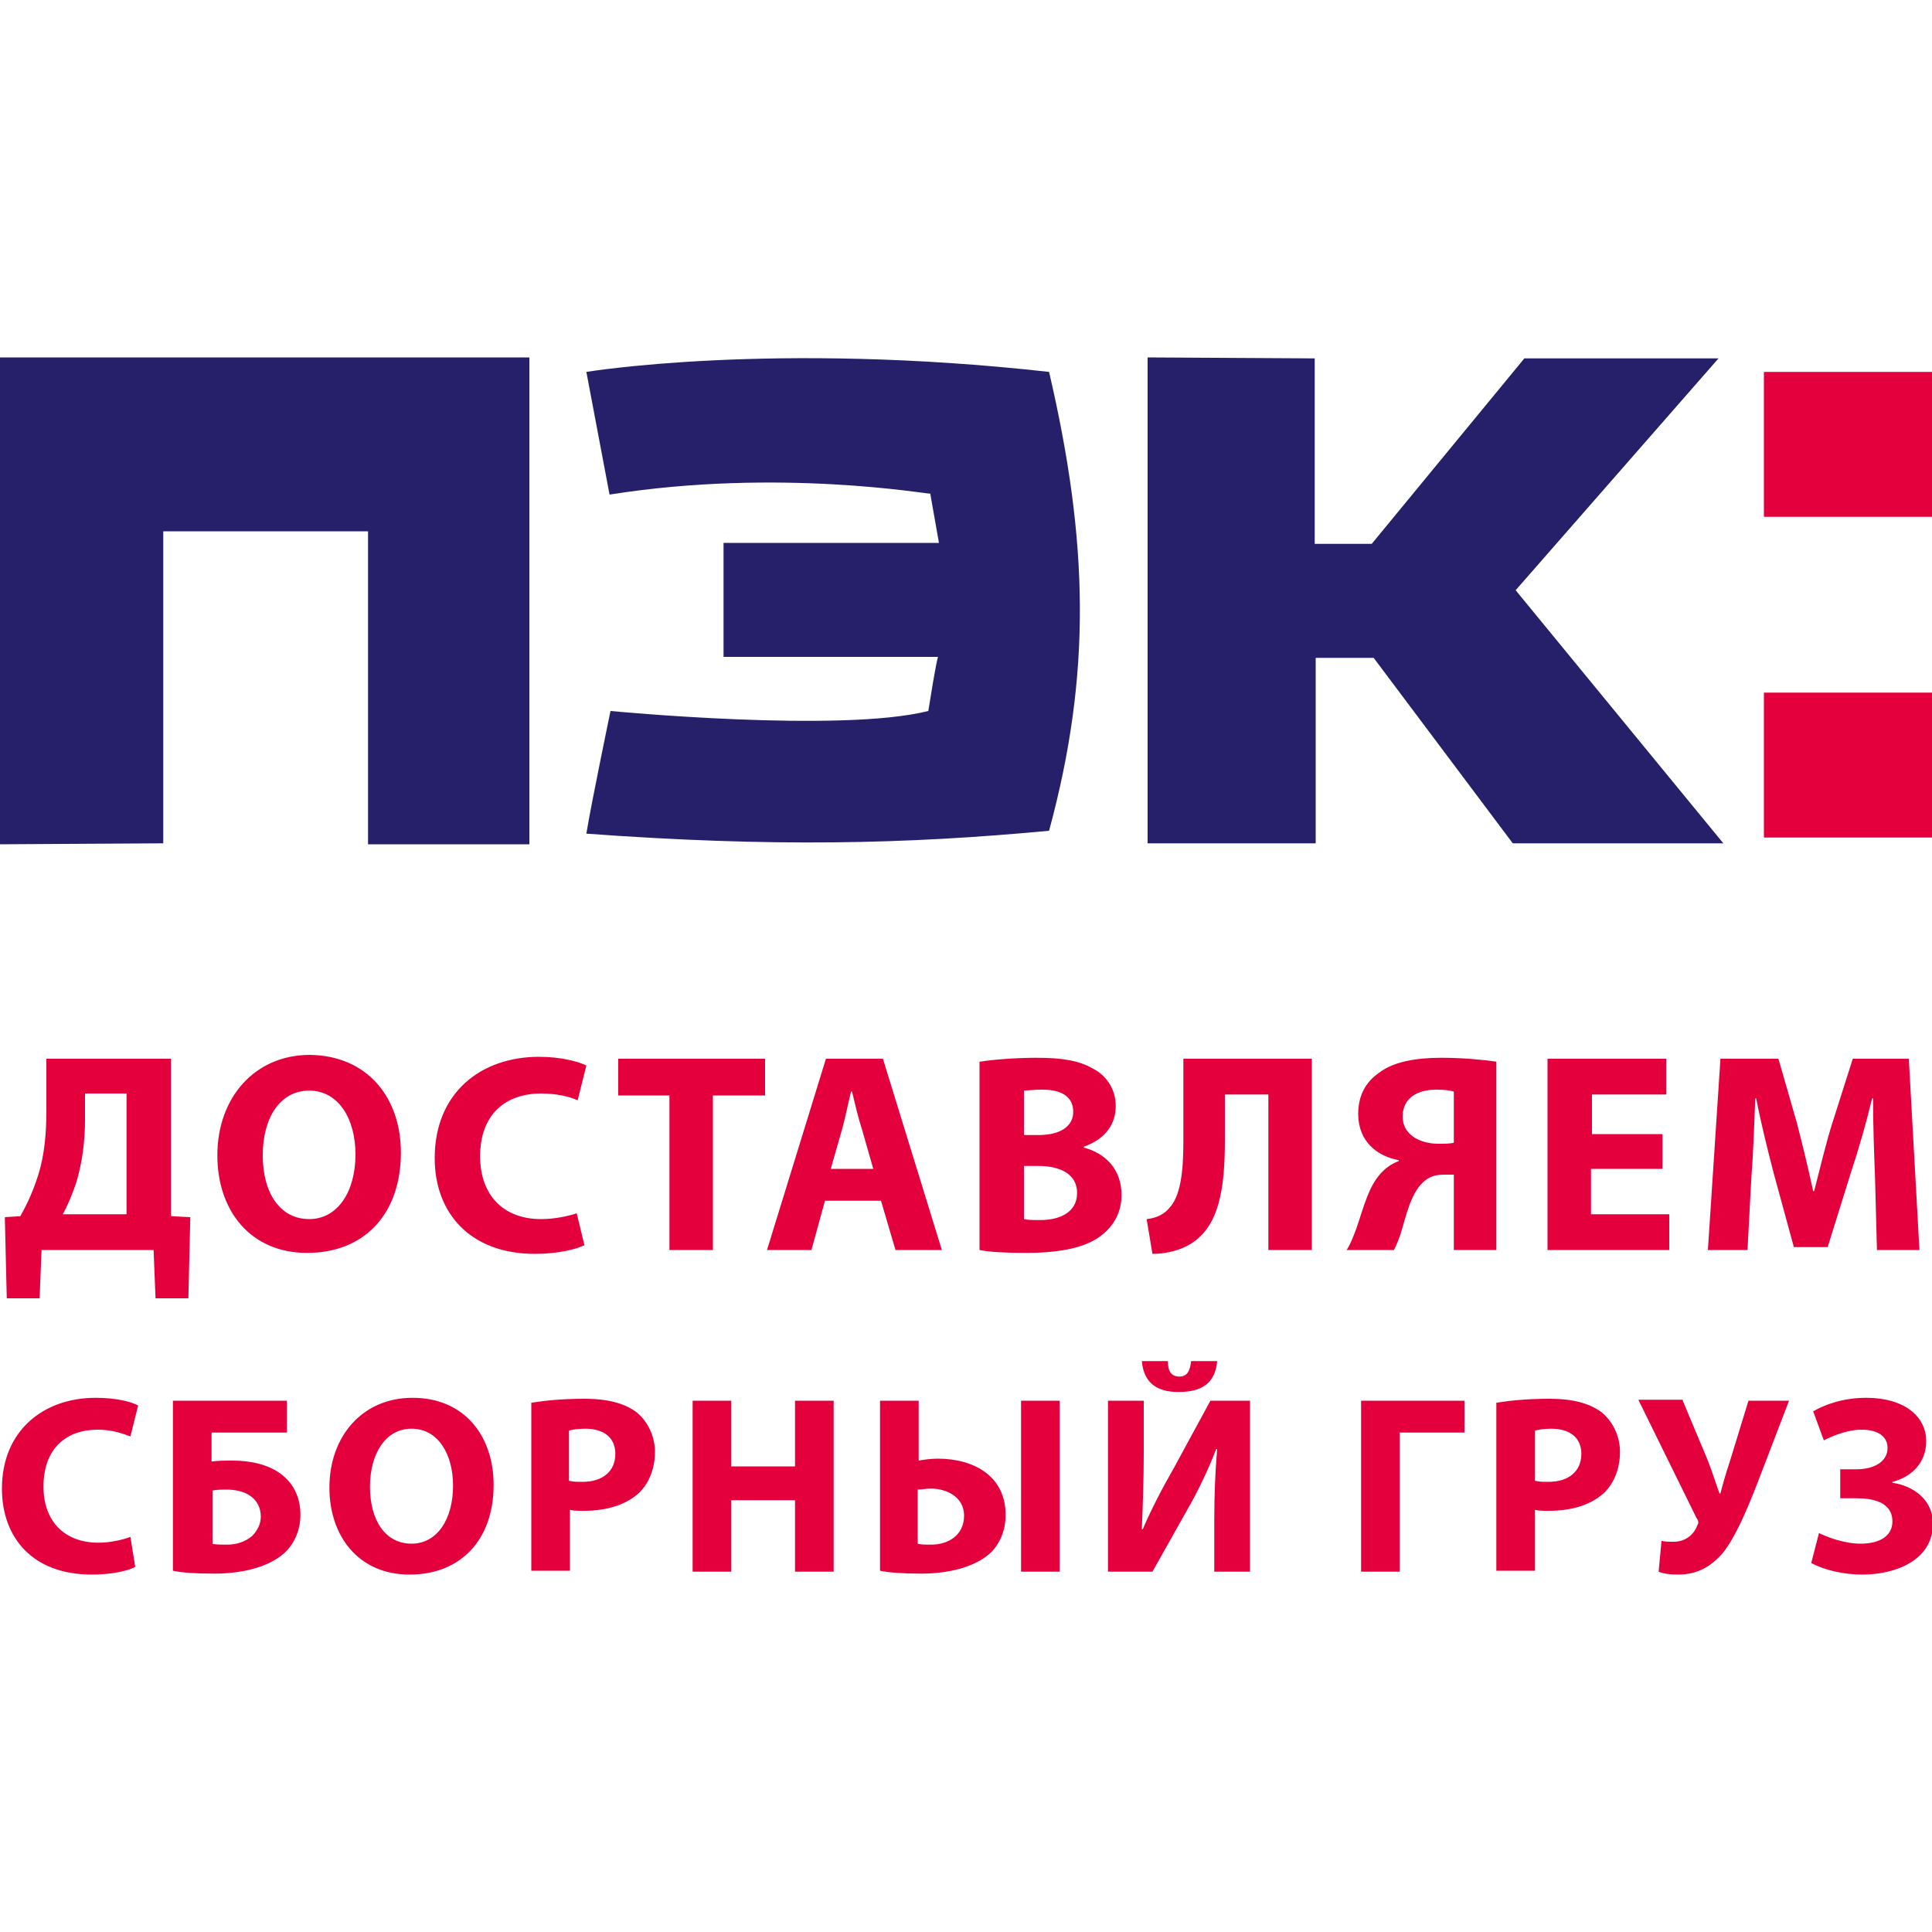 <?xml version="1.0" encoding="utf-8"?>
<!-- Generator: Adobe Illustrator 19.0.0, SVG Export Plug-In . SVG Version: 6.00 Build 0)  -->
<svg version="1.1" id="Слой_1" xmlns="http://www.w3.org/2000/svg" xmlns:xlink="http://www.w3.org/1999/xlink" x="0px" y="0px"
	 viewBox="397.5 320.9 200 200" enable-background="new 397.5 320.9 200 200" xml:space="preserve">
<g>
	<g>
		<polygon fill="#252069" points="397.5,408.3 397.5,357.9 452.3,357.9 452.3,408.3 435.6,408.3 435.6,375.9 414.4,375.9 
			414.4,408.2 		"/>
		<path fill="#252069" d="M460.6,372.1l-2.4-12.7c0,0,19.3-3.2,47.9,0c4.1,17.6,4.4,31.3,0,47.5c-14.9,1.4-28.7,1.7-47.9,0.3
			c0.5-3.1,2.5-12.7,2.5-12.7s23.8,2.3,32.9,0c0.8-5.1,1-5.6,1-5.6h-22.2v-11.8h22.3l-0.9-5.1C493.7,372.1,478.2,369.3,460.6,372.1z
			"/>
		<polygon fill="#252069" points="516.3,357.9 516.3,408.2 533.7,408.2 533.7,389 539.7,389 554.1,408.2 575.9,408.2 554.4,382 
			575.4,358 555.3,358 539.5,377.2 533.6,377.2 533.6,358 		"/>
		<rect x="580.1" y="359.4" fill="#E4003C" width="17.4" height="15"/>
		<rect x="580.1" y="392.6" fill="#E4003C" width="17.4" height="15"/>
	</g>
	<path fill="#E4003C" d="M415.2,430.5v16.3l2,0.1l-0.2,8.4h-3.4l-0.2-5h-11.6l-0.2,5h-3.4l-0.2-8.4l1.6-0.1c0.8-1.4,1.4-2.8,1.9-4.4
		c0.6-2,0.8-4.1,0.8-6.6v-5.3H415.2z M406.3,436.8c0,2.3-0.3,4.5-0.9,6.5c-0.4,1.2-0.9,2.4-1.4,3.3h6.6v-12.5h-4.3V436.8z
		 M439,440.2c0,6.5-3.9,10.4-9.7,10.4c-5.9,0-9.3-4.4-9.3-10.1c0-5.9,3.8-10.4,9.6-10.4C435.7,430.2,439,434.7,439,440.2z
		 M424.7,440.5c0,3.9,1.8,6.6,4.8,6.6c3,0,4.8-2.9,4.8-6.7c0-3.6-1.7-6.6-4.8-6.6C426.5,433.8,424.7,436.6,424.7,440.5z M458,449.8
		c-0.8,0.4-2.7,0.9-5.1,0.9c-6.8,0-10.4-4.3-10.4-9.9c0-6.8,4.8-10.5,10.8-10.5c2.3,0,4.1,0.5,4.9,0.9l-0.9,3.6
		c-0.9-0.4-2.2-0.7-3.8-0.7c-3.6,0-6.3,2.1-6.3,6.5c0,4,2.4,6.5,6.3,6.5c1.4,0,2.8-0.3,3.7-0.6L458,449.8z M466.8,434.3h-5.3v-3.8
		h15.2v3.8h-5.4v16h-4.5V434.3z M482.9,445.2l-1.4,5.1h-4.6l6.1-19.8h5.9l6.1,19.8h-4.8l-1.5-5.1H482.9z M487.9,441.9l-1.2-4.2
		c-0.4-1.2-0.7-2.6-1-3.8h-0.1c-0.3,1.2-0.6,2.7-0.9,3.8l-1.2,4.2H487.9z M499,430.8c1.2-0.2,3.6-0.4,5.8-0.4c2.7,0,4.4,0.3,5.8,1.1
		c1.4,0.7,2.4,2.1,2.4,3.9c0,1.8-1,3.4-3.3,4.2v0.1c2.3,0.6,3.9,2.3,3.9,4.9c0,1.8-0.8,3.2-2.1,4.2c-1.4,1.1-3.8,1.8-7.8,1.8
		c-2.2,0-3.8-0.1-4.8-0.3V430.8z M503.5,438.4h1.5c2.4,0,3.6-1,3.6-2.4c0-1.5-1.1-2.3-3.2-2.3c-1,0-1.5,0.1-1.9,0.1V438.4z
		 M503.5,447.1c0.4,0.1,1,0.1,1.7,0.1c2,0,3.8-0.8,3.8-2.8c0-2-1.8-2.8-4-2.8h-1.5V447.1z M533.3,430.5v19.8h-4.5v-16.1h-4.5v4.7
		c0,5.1-0.6,9-3.6,10.8c-1,0.6-2.4,1-3.9,1l-0.6-3.6c1-0.1,1.8-0.5,2.3-1.1c1.2-1.2,1.5-3.8,1.5-6.8v-8.7H533.3z M536.9,450.3
		c0.4-0.6,0.7-1.4,1-2.2c0.8-2.3,1.3-4.6,2.8-6c0.4-0.4,1-0.8,1.6-1v-0.1c-2.2-0.4-4.2-1.9-4.2-4.8c0-1.9,0.8-3.3,2.1-4.2
		c1.5-1.2,3.9-1.6,6.5-1.6c2.2,0,4.3,0.2,5.7,0.4v19.5H548v-7.8h-1.1c-0.9,0-1.6,0.3-2.1,0.8c-1.3,1.2-1.8,3.7-2.3,5.3
		c-0.2,0.6-0.4,1.1-0.7,1.7H536.9z M548,433.9c-0.3-0.1-0.9-0.2-1.8-0.2c-1.9,0-3.5,0.8-3.5,2.8c0,1.8,1.7,2.8,3.7,2.8
		c0.6,0,1.2,0,1.6-0.1V433.9z M569.5,441.9h-7.3v4.7h8.1v3.7h-12.6v-19.8H570v3.7h-7.7v4.1h7.3V441.9z M591.6,442.7
		c-0.1-2.4-0.2-5.3-0.2-8.1h-0.1c-0.6,2.5-1.4,5.3-2.2,7.7l-2.4,7.7h-3.5l-2.1-7.7c-0.6-2.3-1.3-5.1-1.8-7.7h-0.1
		c-0.1,2.7-0.2,5.7-0.4,8.2l-0.4,7.5h-4.1l1.3-19.8h6l1.9,6.6c0.6,2.3,1.2,4.8,1.7,7.1h0.1c0.6-2.3,1.2-4.9,1.9-7.1l2.1-6.6h5.8
		l1.1,19.8h-4.4L591.6,442.7z M411.5,483.1c-0.7,0.4-2.4,0.8-4.5,0.8c-6.1,0-9.3-3.8-9.3-8.9c0-6,4.3-9.4,9.7-9.4
		c2.1,0,3.7,0.4,4.4,0.8l-0.8,3.2c-0.8-0.3-1.9-0.7-3.4-0.7c-3.2,0-5.6,1.9-5.6,5.9c0,3.5,2.1,5.8,5.7,5.8c1.2,0,2.5-0.3,3.3-0.6
		L411.5,483.1z M427.2,465.9v3.3h-7.8v3c0.6-0.1,1.4-0.1,2.2-0.1c1.8,0,3.7,0.4,5,1.4c1.2,0.9,2,2.3,2,4.2c0,1.7-0.7,3.1-1.7,4
		c-1.7,1.5-4.5,2.1-7.2,2.1c-2,0-3.4-0.1-4.3-0.3v-17.6H427.2z M419.4,480.7c0.4,0.1,1,0.1,1.6,0.1c1,0,1.9-0.3,2.6-0.9
		c0.5-0.5,0.9-1.2,0.9-2c0-0.9-0.4-1.6-0.9-2c-0.7-0.6-1.7-0.8-2.7-0.8c-0.4,0-0.9,0-1.4,0.1V480.7z M448.6,474.6
		c0,5.8-3.5,9.3-8.7,9.3c-5.3,0-8.3-4-8.3-9c0-5.3,3.4-9.3,8.6-9.3C445.7,465.6,448.6,469.7,448.6,474.6z M435.8,474.8
		c0,3.5,1.6,5.9,4.3,5.9c2.7,0,4.3-2.6,4.3-6c0-3.2-1.5-5.9-4.3-5.9C437.4,468.8,435.8,471.4,435.8,474.8z M452.6,466.1
		c1.2-0.2,3-0.4,5.4-0.4c2.5,0,4.2,0.5,5.4,1.4c1.1,0.9,1.9,2.4,1.9,4.1c0,1.7-0.6,3.2-1.6,4.2c-1.4,1.3-3.4,1.9-5.8,1.9
		c-0.5,0-1,0-1.4-0.1v6.3h-4V466.1z M456.5,474.2c0.3,0.1,0.8,0.1,1.3,0.1c2.1,0,3.4-1.1,3.4-2.9c0-1.6-1.1-2.6-3.1-2.6
		c-0.8,0-1.4,0.1-1.7,0.2V474.2z M473.2,465.9v6.8h6.6v-6.8h4v17.7h-4v-7.4h-6.6v7.4h-4v-17.7H473.2z M492.6,465.9v6.2
		c0.5-0.1,1.3-0.2,2-0.2c3.7,0,7,1.8,7,5.8c0,1.7-0.6,2.9-1.4,3.8c-1.7,1.7-4.7,2.3-7.3,2.3c-1.9,0-3.4-0.1-4.3-0.3v-17.6H492.6z
		 M492.5,480.7c0.3,0.1,0.8,0.1,1.4,0.1c1.8,0,3.4-1,3.4-3c0-2-1.9-2.8-3.4-2.8c-0.6,0-1,0.1-1.4,0.1V480.7z M507.2,465.9v17.7h-4
		v-17.7H507.2z M515.9,465.9v5.3c0,2.8-0.1,5.6-0.2,8h0.1c0.9-2.1,2.1-4.4,3.2-6.3l3.8-7h4.1v17.7h-3.7v-5.2c0-2.7,0.1-5.2,0.3-7.5
		h-0.1c-0.8,2.1-1.9,4.4-3,6.3l-3.6,6.4h-4.6v-17.7H515.9z M518.4,461.8c0,1,0.3,1.6,1.2,1.6c0.8,0,1.1-0.6,1.2-1.6h2.7
		c-0.2,2.3-1.6,3.2-4,3.2c-2.3,0-3.6-1-3.8-3.2H518.4z M549.1,465.9v3.3h-6.7v14.4h-4v-17.7H549.1z M552.5,466.1
		c1.2-0.2,3-0.4,5.4-0.4c2.5,0,4.2,0.5,5.4,1.4c1.1,0.9,1.9,2.4,1.9,4.1c0,1.7-0.6,3.2-1.6,4.2c-1.4,1.3-3.4,1.9-5.8,1.9
		c-0.5,0-1,0-1.4-0.1v6.3h-4V466.1z M556.5,474.2c0.3,0.1,0.8,0.1,1.3,0.1c2.1,0,3.4-1.1,3.4-2.9c0-1.6-1.1-2.6-3.1-2.6
		c-0.8,0-1.4,0.1-1.7,0.2V474.2z M571.7,465.9l2.6,6.2c0.5,1.3,0.8,2.3,1.2,3.4h0.1c0.2-0.8,0.5-1.9,1-3.4l1.9-6.2h4.2l-3.3,8.6
		c-1.1,2.8-2.2,5.4-3.5,7.1c-1.2,1.4-2.6,2.3-4.7,2.3c-0.9,0-1.5-0.1-2-0.3l0.3-3.2c0.3,0.1,0.7,0.1,1.3,0.1c1.2,0,2.1-0.8,2.4-1.7
		c0.2-0.3,0.1-0.5-0.1-0.8l-6-12.2H571.7z M585.2,467c1.2-0.7,3.1-1.4,5.5-1.4c3.9,0,6.2,1.9,6.2,4.5c0,2.2-1.5,3.7-3.5,4.2v0.1
		c2.2,0.3,4.2,1.8,4.2,4.2c0,3.9-4,5.3-7.3,5.3c-1.8,0-3.8-0.4-5.3-1.2l0.8-3.1c0.8,0.4,2.6,1.1,4.3,1.1c2,0,3.3-0.8,3.3-2.3
		c0-2-2-2.4-3.7-2.4h-1.7V473h1.7c1.8,0,3.2-0.8,3.2-2.2c0-1.2-1-1.9-2.7-1.9c-1.4,0-2.9,0.6-3.9,1.1L585.2,467z"/>
</g>
</svg>
